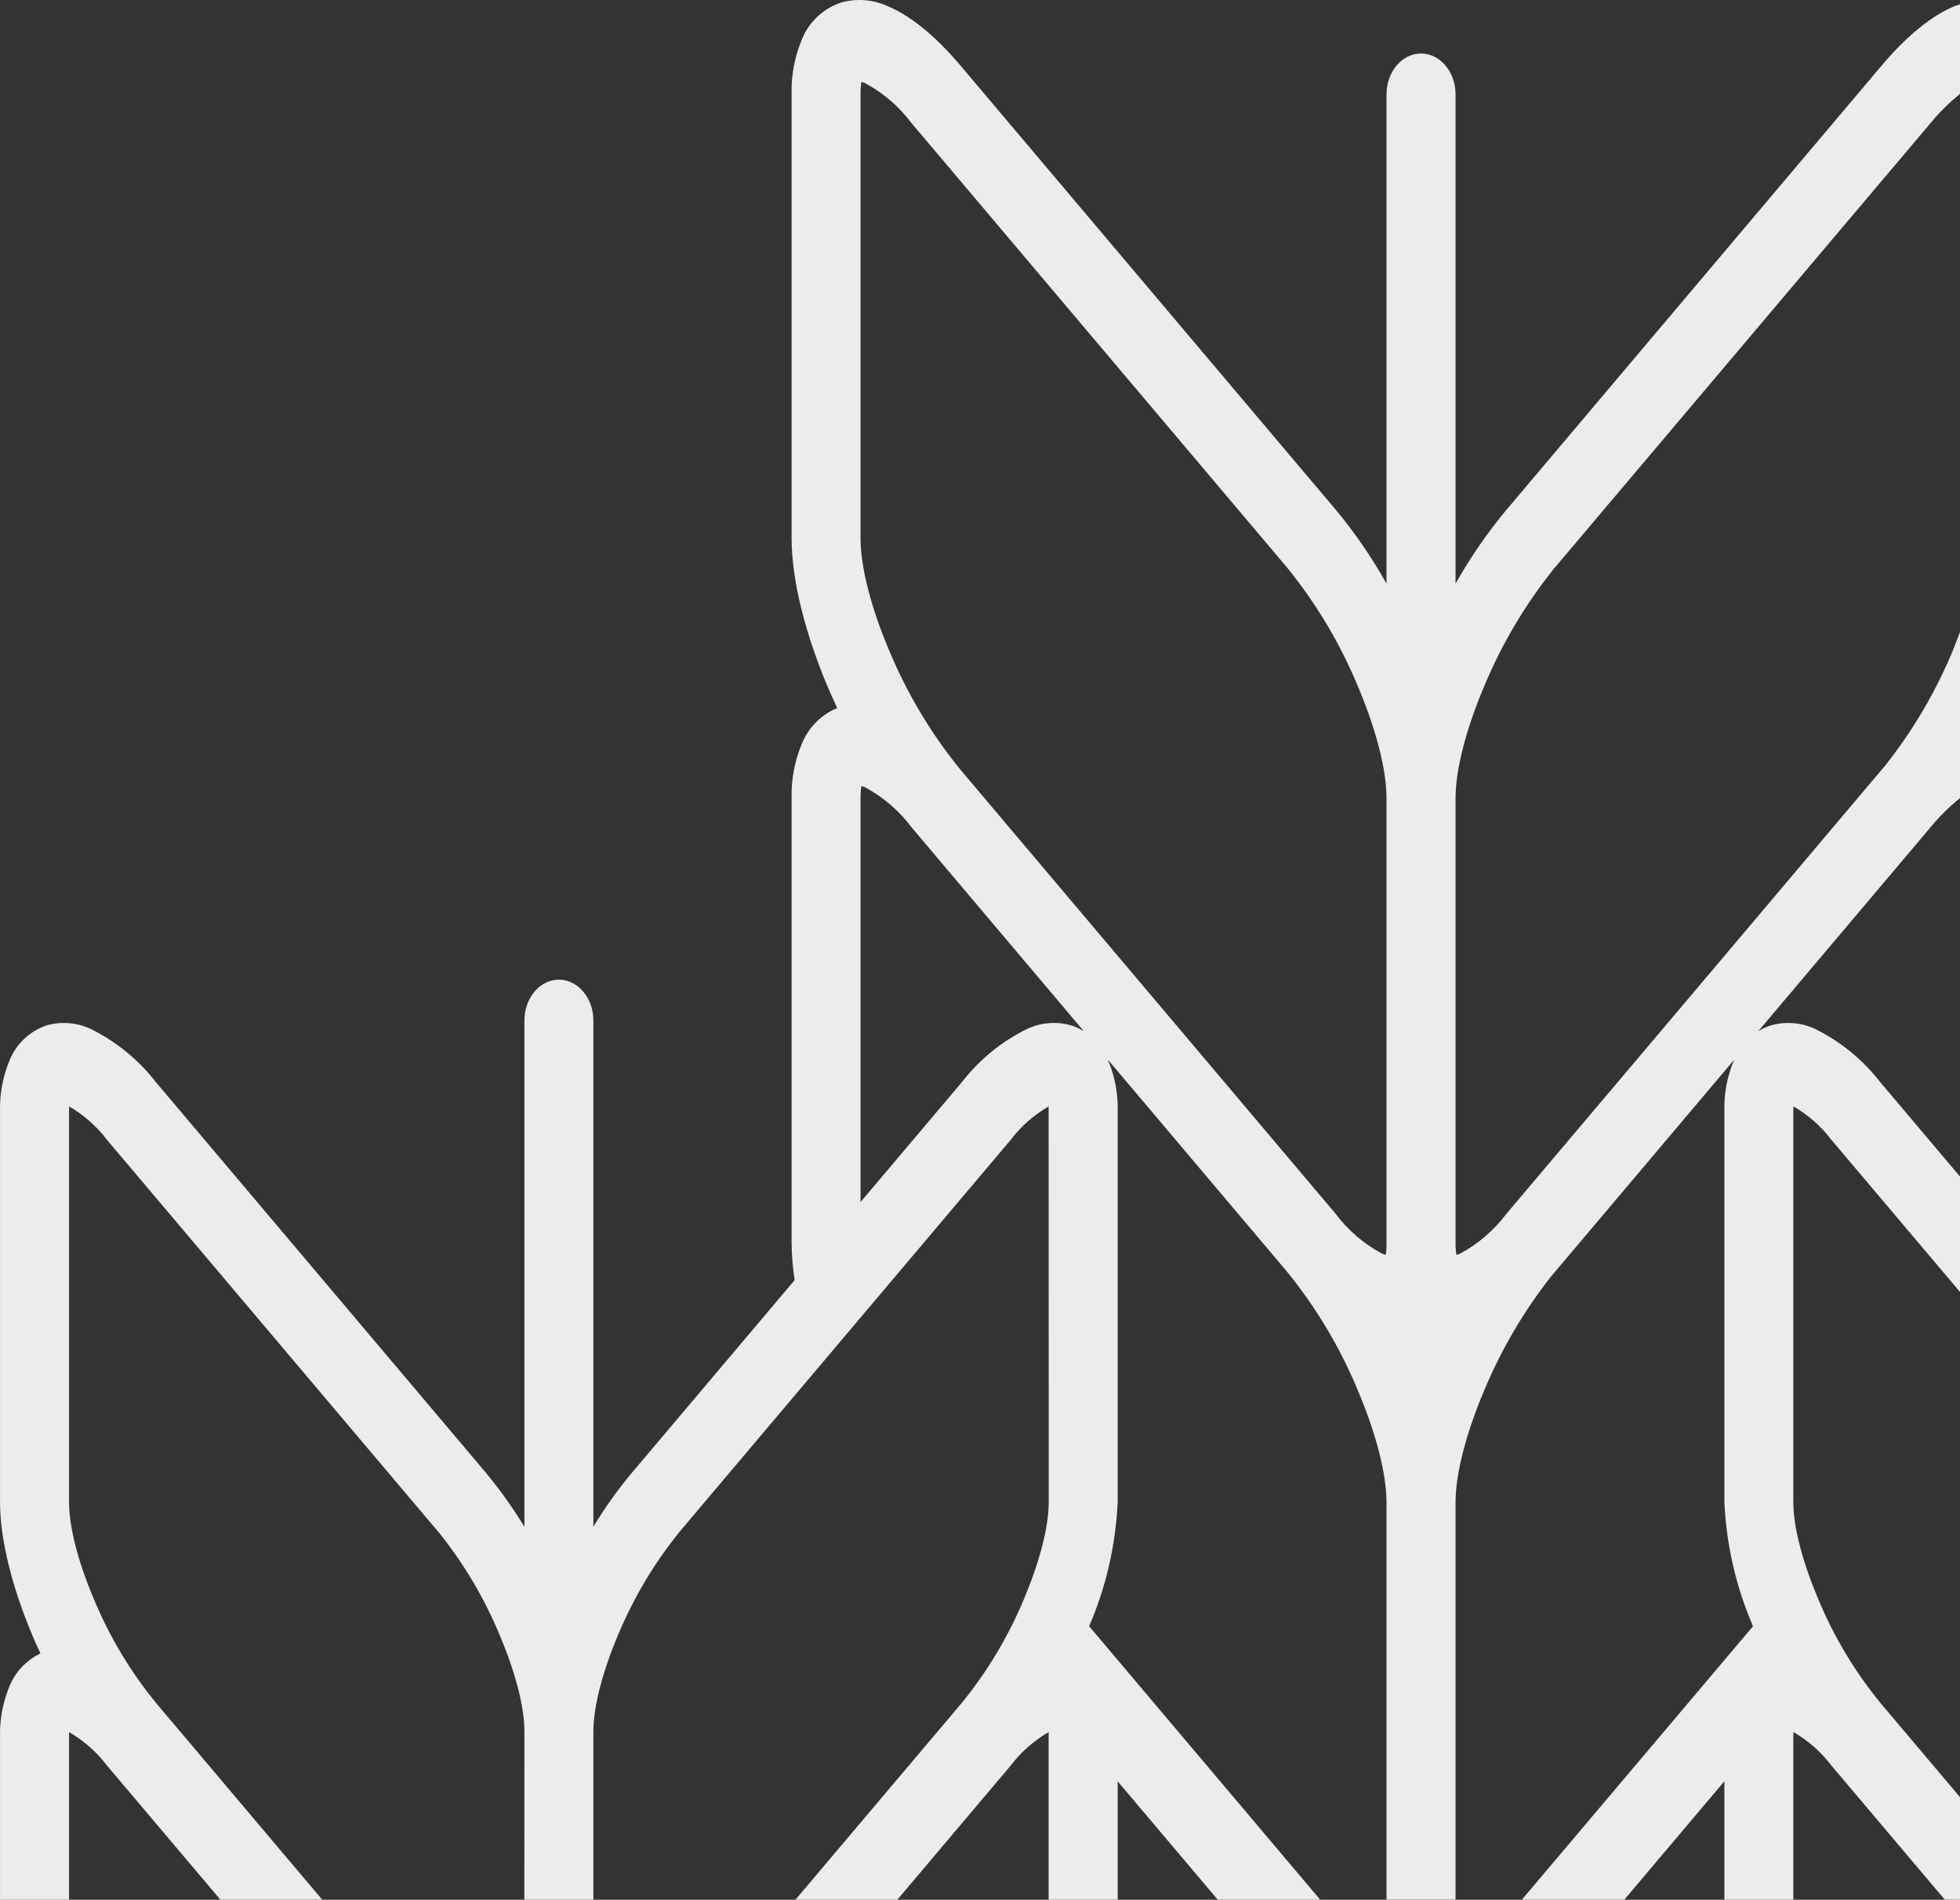<svg width="131" height="127" viewBox="0 0 131 127" fill="none" xmlns="http://www.w3.org/2000/svg">
<rect x="0" y="0" width="131" height="127" fill="#333333" stroke="none"/>
<path fill-rule="evenodd" clip-rule="evenodd" d="M0.002 126.994V116.097C-0.025 114.939 0.192 113.788 0.638 112.718C1.031 111.76 1.767 110.982 2.704 110.536C2.513 110.127 2.328 109.716 2.155 109.305C0.829 106.159 0.002 102.944 0.002 100.425V74.267C-0.025 73.109 0.191 71.958 0.638 70.888C0.857 70.34 1.193 69.847 1.624 69.442C2.054 69.037 2.568 68.73 3.13 68.544C4.104 68.272 5.143 68.357 6.06 68.785C7.763 69.625 9.252 70.84 10.415 72.338L32.51 98.495L32.633 98.65C33.517 99.734 34.325 100.876 35.051 102.07V68.221C35.051 66.714 36.081 65.492 37.352 65.492C38.623 65.492 39.659 66.714 39.659 68.221V102.065C40.413 100.812 41.263 99.62 42.2 98.497L53.112 85.576C52.981 84.745 52.913 83.905 52.908 83.063V53.381C52.875 52.127 53.108 50.88 53.593 49.722C53.808 49.187 54.127 48.7 54.533 48.291C54.938 47.881 55.422 47.556 55.956 47.336C55.733 46.858 55.518 46.378 55.314 45.898C53.828 42.377 52.908 38.789 52.908 35.984V6.305C52.875 5.051 53.108 3.803 53.593 2.645C53.822 2.064 54.177 1.541 54.633 1.113C55.088 0.684 55.632 0.361 56.227 0.166C57.271 -0.125 58.386 -0.031 59.367 0.429C60.829 1.044 62.488 2.364 64.19 4.376L89.259 34.055C90.545 35.6 91.687 37.261 92.67 39.014V6.305C92.67 4.799 93.706 3.576 94.977 3.576C96.247 3.576 97.284 4.799 97.284 6.305V39.019C98.24 37.324 99.342 35.715 100.578 34.21L125.769 4.376C127.466 2.364 129.131 1.045 130.593 0.429L131 0.29V6.28C130.275 6.861 129.614 7.516 129.026 8.235L103.841 38.039C101.927 40.427 100.361 43.073 99.19 45.898C98.012 48.683 97.284 51.401 97.284 53.381V83.159C97.283 83.406 97.304 83.653 97.345 83.897L97.604 83.798C98.815 83.141 99.869 82.231 100.695 81.13L114.197 65.156L125.769 51.451L126.022 51.152C127.873 48.809 129.39 46.223 130.531 43.467L131 42.257V53.356C130.275 53.937 129.613 54.591 129.026 55.31L117.516 68.938C117.785 68.769 118.076 68.637 118.38 68.544C119.354 68.271 120.393 68.356 121.31 68.784C123.013 69.624 124.502 70.839 125.664 72.337L131 78.655V86.368L122.401 76.196C121.714 75.291 120.852 74.531 119.866 73.962L119.86 74.267V100.424C119.86 102.119 120.495 104.465 121.513 106.873C122.55 109.379 123.948 111.721 125.664 113.824L131 120.141V126.993H129.982L122.401 118.025C121.714 117.12 120.852 116.36 119.866 115.791L119.86 116.098V126.995H115.252V119.078L108.566 126.994H101.719L117.164 108.719C116.032 106.091 115.384 103.281 115.252 100.424V74.267C115.222 73.109 115.438 71.957 115.887 70.888L115.918 70.831L103.958 84.991L103.705 85.284C101.856 87.629 100.337 90.216 99.19 92.972C98.012 95.756 97.284 98.476 97.284 100.455V126.991H92.67V100.458C92.67 98.478 91.942 95.759 90.764 92.975C89.574 90.096 87.97 87.407 86.002 84.991L74.041 70.832L74.066 70.889C74.515 71.958 74.732 73.11 74.701 74.269V100.426C74.572 103.281 73.926 106.09 72.795 108.716L88.235 126.995H81.388L74.701 119.085V126.995H70.087V115.794C69.102 116.364 68.24 117.123 67.552 118.029L59.977 126.996H53.167L64.295 113.827C66.007 111.722 67.405 109.381 68.447 106.877C69.458 104.468 70.094 102.123 70.094 100.427L70.087 73.966C69.102 74.535 68.24 75.294 67.552 76.2L45.457 102.357C43.745 104.463 42.347 106.803 41.306 109.307C40.288 111.717 39.659 114.061 39.659 115.758V126.997H35.045L35.051 115.758C35.051 114.062 34.416 111.717 33.398 109.308C32.381 106.853 31.021 104.555 29.358 102.481L7.151 76.201C6.464 75.298 5.605 74.538 4.622 73.967L4.616 74.272V100.429C4.616 102.124 5.245 104.47 6.263 106.878C7.3 109.384 8.699 111.726 10.415 113.829L21.536 126.998H14.732L7.151 118.03C6.464 117.127 5.605 116.367 4.622 115.796L4.616 116.103V127H0.002V126.994ZM64.19 51.452L89.259 81.131C90.085 82.234 91.141 83.144 92.355 83.799L92.614 83.898C92.656 83.654 92.675 83.407 92.67 83.16V53.381C92.67 51.401 91.942 48.683 90.764 45.898C89.574 43.02 87.97 40.331 86.002 37.914L60.927 8.235C60.102 7.134 59.048 6.224 57.837 5.567L57.578 5.468C57.53 5.744 57.509 6.025 57.516 6.305V35.984C57.516 37.966 58.244 40.684 59.422 43.467C60.616 46.345 62.222 49.034 64.19 51.452ZM57.516 80.36L64.295 72.336C65.457 70.836 66.946 69.621 68.65 68.783C69.564 68.355 70.602 68.27 71.574 68.542C71.878 68.636 72.168 68.768 72.438 68.937L60.927 55.309C60.102 54.208 59.048 53.298 57.837 52.641L57.578 52.542C57.53 52.819 57.509 53.099 57.516 53.379V80.36Z" fill="#ECECEC"/>
</svg>
